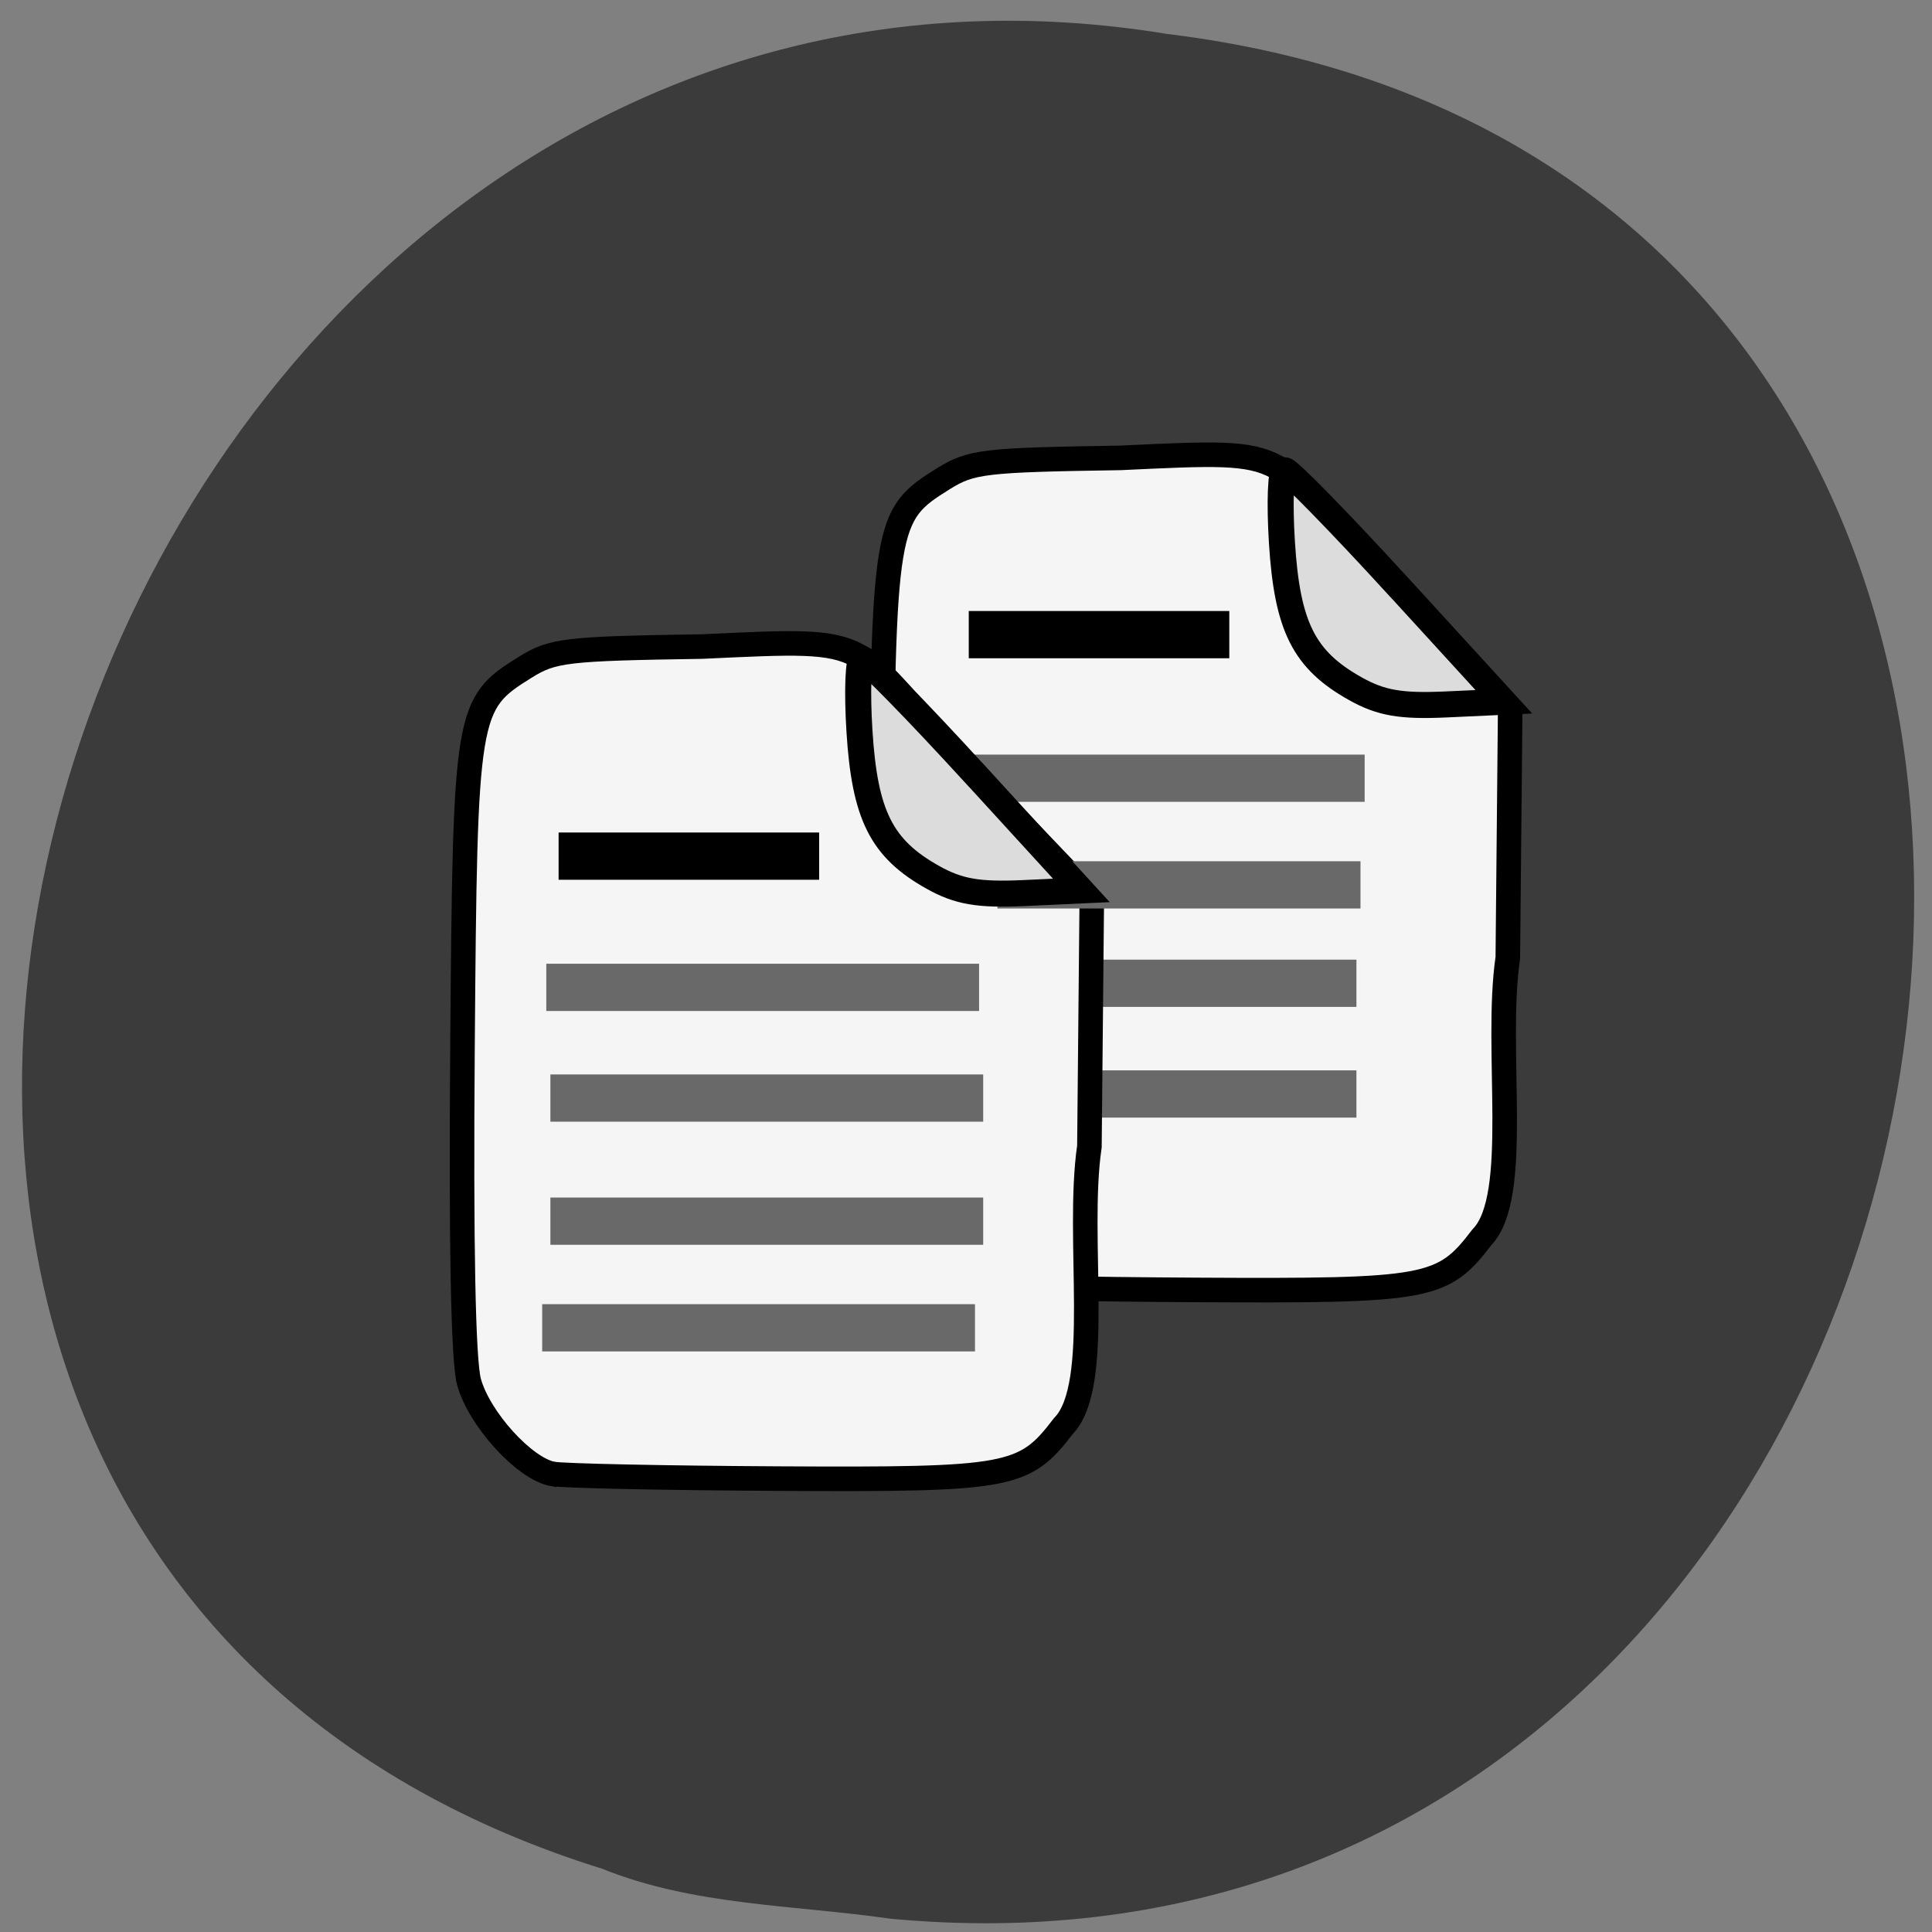 <svg xmlns="http://www.w3.org/2000/svg" viewBox="0 0 256 256"><rect x="0" y="0" width="256" height="256" fill="#808080" stroke="none"/><path d="m 117.8 254.22 c 152.08 14.54 193.02 -230.68 36.856 -249.72 -143.59 -23.602 -217.54 198.67 -74.864 243.12 c 12.06 4.871 25.25 4.777 38.01 6.594 z" fill="#3c3b3c" color="#000"/><g transform="translate(3.778 4.722)"><path d="m 124.87 165.58 c -3.756 -0.719 -9.753 -7.343 -11.07 -12.224 -0.761 -2.828 -1.059 -18.19 -0.857 -44.21 0.347 -44.773 0.48 -45.581 8.289 -50.44 3.668 -2.281 5.358 -2.479 23.478 -2.757 24.491 -1.147 18.755 -1.106 35.571 16.496 l 16.05 16.795 l -0.316 32.947 c -1.785 12.211 1.823 31.643 -3.442 37.04 -5.198 6.812 -6.97 7.139 -37.788 6.973 -15.08 -0.081 -28.543 -0.362 -29.911 -0.624 z" fill="#f5f5f5" stroke="#000" stroke-width="3.254"/><g fill="#696969" stroke="#696969" stroke-width="3.367"><path d="m 129.53 124.12 h 44.742 v 2.894 h -44.742 z"/><path d="m 129.53 138.79 h 44.742 v 2.894 h -44.742 z"/></g><path d="m 69.43 190.58 c -3.756 -0.719 -9.753 -7.343 -11.07 -12.224 -0.761 -2.828 -1.059 -18.19 -0.857 -44.21 0.347 -44.773 0.48 -45.581 8.289 -50.44 3.668 -2.281 5.358 -2.479 23.478 -2.757 24.491 -1.147 18.755 -1.106 35.571 16.496 l 16.05 16.795 l -0.316 32.947 c -1.785 12.211 1.823 31.643 -3.442 37.04 -5.198 6.812 -6.97 7.139 -37.788 6.973 -15.08 -0.081 -28.543 -0.362 -29.911 -0.624 z" fill="#f5f5f5" stroke="#000" stroke-width="3.254"/><g fill="#696969" stroke="#696969"><path stroke-width="3.509" d="m 124.17 97.02 h 51.12 v 2.751 h -51.12 z"/><path stroke-width="3.367" d="m 130.07 111.08 h 44.741 v 2.894 h -44.741 z"/></g><g stroke="#000"><g fill="#dcdcdc" stroke-width="3.448"><path d="m 125.47 97.92 c -7.719 -8.439 -14.468 -15.343 -14.999 -15.343 c -0.531 0 -0.695 4.31 -0.366 9.578 0.697 11.155 2.914 15.567 9.736 19.382 3.39 1.896 6.03 2.354 12.01 2.079 l 7.658 -0.352 l -14.03 -15.343 z"/><path d="m 181.45 72.924 c -7.719 -8.439 -14.468 -15.343 -14.999 -15.343 -0.531 0 -0.695 4.31 -0.366 9.578 0.697 11.155 2.914 15.567 9.736 19.382 3.39 1.896 6.03 2.354 12.01 2.079 l 7.658 -0.352 l -14.03 -15.343 z"/></g><g stroke-width="3"><path d="m 71.74 107.09 h 31.522 v 3.261 h -31.522 z"/><path d="M 126.087,77.739 H157.609 V81 H126.087 z"/></g></g><g fill="#696969" stroke="#696969" stroke-width="3.564"><path d="m 70.39 124.76 h 53.784 v 2.697 h -53.784 z"/><path d="m 70.934 139.43 h 53.784 v 2.697 h -53.784 z"/><path d="m 70.934 155.74 h 53.784 v 2.697 h -53.784 z"/><path d="m 69.847 169.87 h 53.784 v 2.697 h -53.784 z"/></g></g></svg>